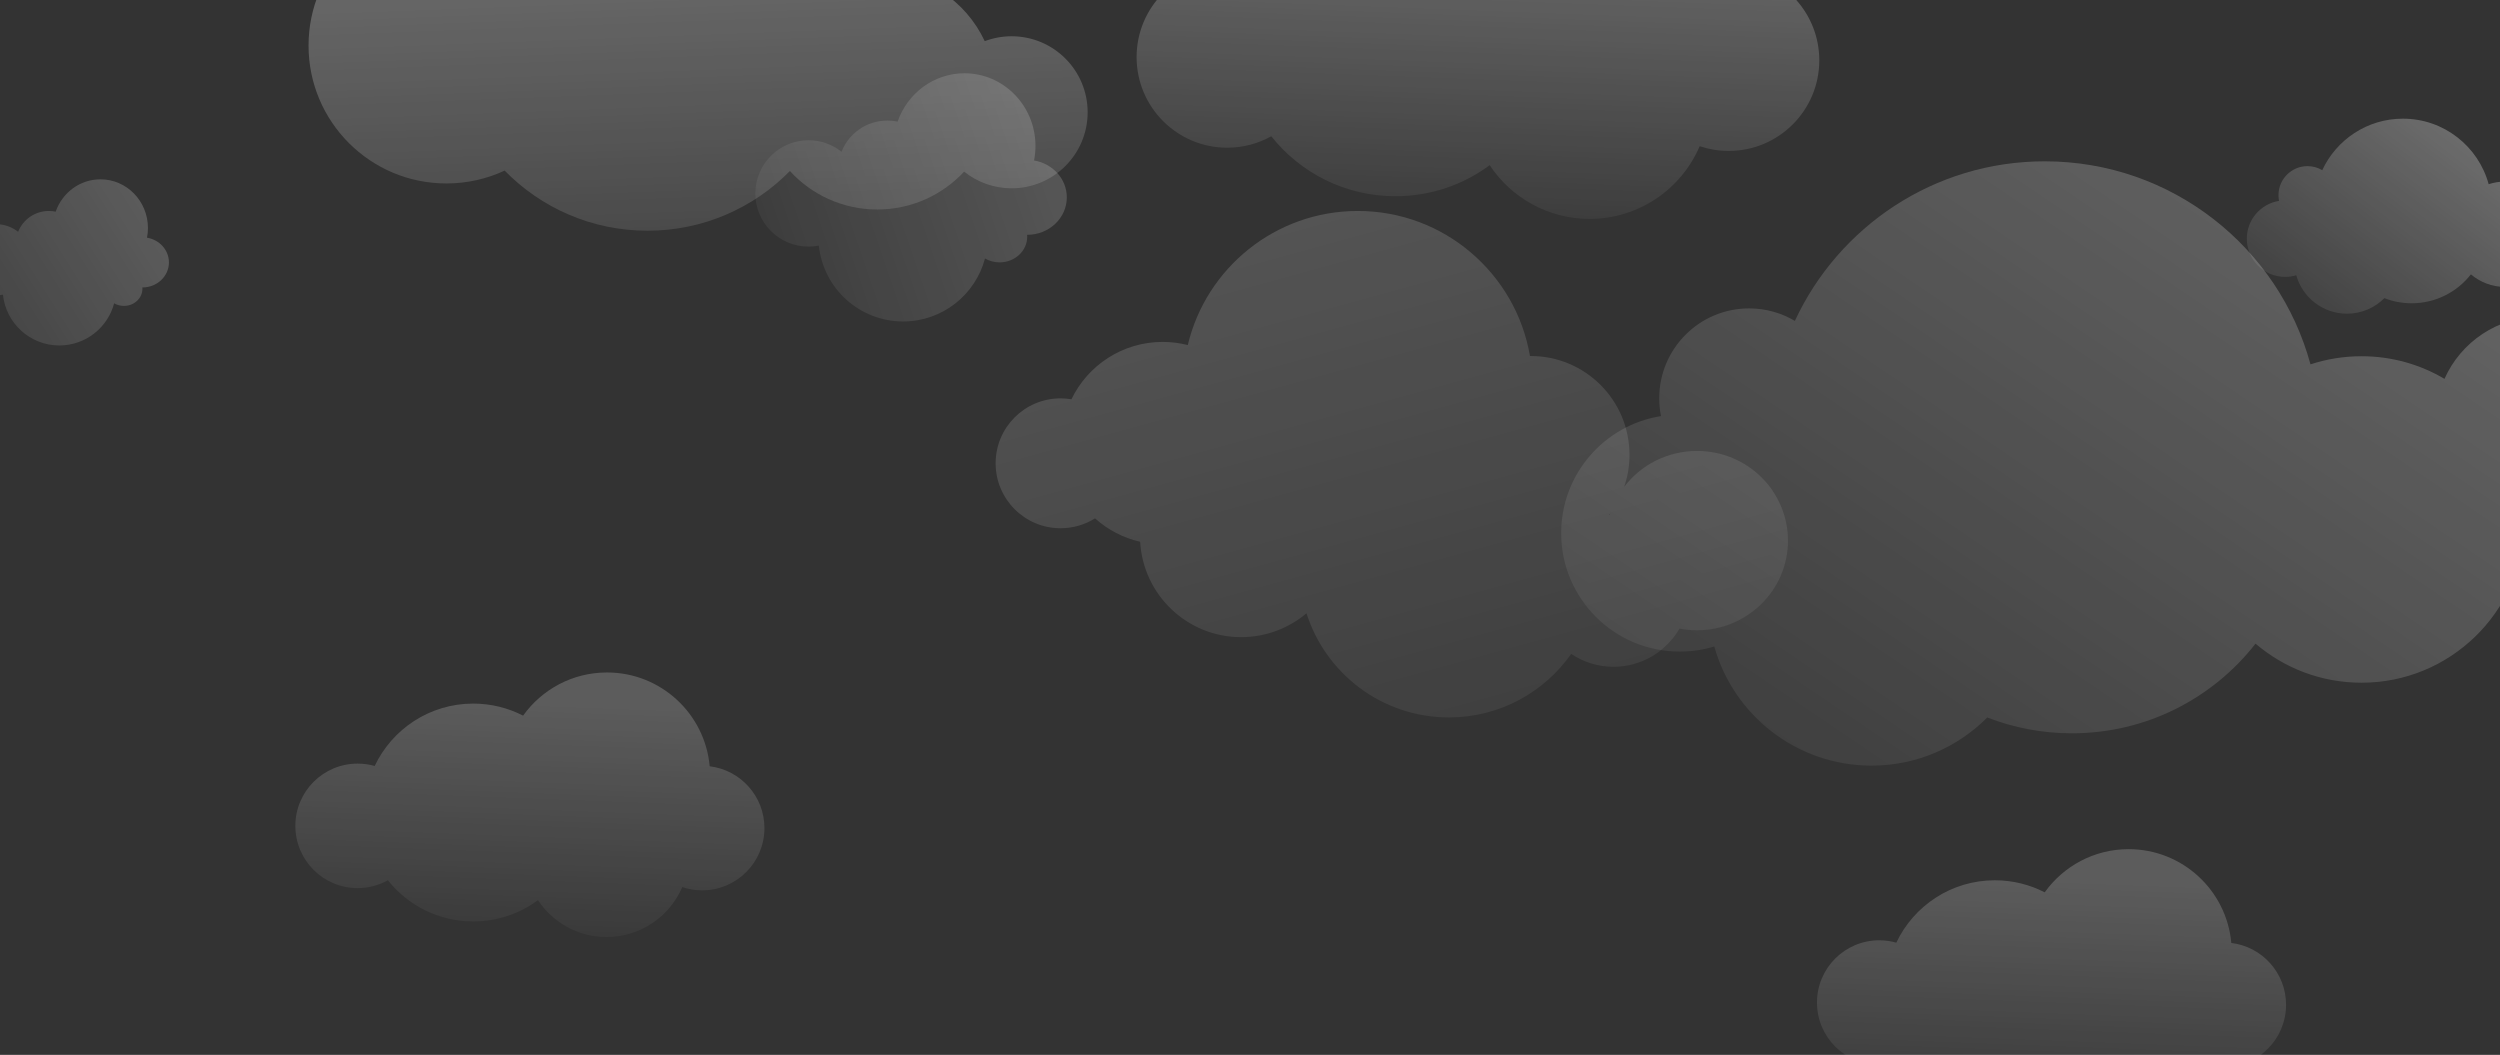 <svg width="948" height="400" viewBox="0 0 948 400" fill="none" xmlns="http://www.w3.org/2000/svg">
<rect x="0" y="0" width="948" height="400" fill="#333333" stroke="none"/>
<g clip-path="url(#clip0)">
<path opacity="0.6" fill-rule="evenodd" clip-rule="evenodd" d="M432.35 205.436C425.868 203.965 420.009 200.853 415.234 196.559C411.447 198.934 406.968 200.308 402.168 200.308C388.568 200.308 377.544 189.283 377.544 175.684C377.544 162.085 388.568 151.06 402.168 151.06C403.571 151.06 404.947 151.178 406.286 151.403C412.479 138.535 425.641 129.653 440.878 129.653C444.167 129.653 447.359 130.067 450.406 130.845C457.353 101.685 483.575 80 514.862 80C547.618 80 574.823 103.769 580.169 135.001C580.262 135 580.356 135 580.45 135C601.134 135 617.901 151.767 617.901 172.451C617.901 176.713 617.189 180.809 615.877 184.626C622.17 176.353 632.201 171 643.5 171C662.554 171 678 186.222 678 205C678 223.777 662.554 239 643.5 239C641.225 239 639.001 238.783 636.849 238.368C631.878 247.021 622.545 252.849 611.85 252.849C605.908 252.849 600.385 251.05 595.798 247.966C585.546 262.535 568.601 272.054 549.433 272.054C524.12 272.054 502.684 255.454 495.418 232.547C488.735 238.199 480.093 241.607 470.655 241.607C450.203 241.607 433.488 225.604 432.35 205.436ZM610.637 194.62C610.473 194.843 610.307 195.064 610.139 195.283C610.237 195.277 610.336 195.272 610.434 195.267C610.5 195.05 610.567 194.835 610.637 194.62Z" fill="url(#paint0_linear)"/>
<path fill-rule="evenodd" clip-rule="evenodd" d="M245.529 87.489C224.303 87.489 205.115 78.758 191.363 64.691C184.656 67.82 177.174 69.568 169.284 69.568C140.408 69.568 117 46.16 117 17.284C117 -11.592 140.408 -35 169.284 -35C174.494 -35 179.526 -34.238 184.275 -32.819C198.048 -51.718 220.354 -64 245.529 -64C280.481 -64 309.903 -40.327 318.637 -8.14C323.052 -9.591 327.768 -10.376 332.669 -10.376C350.712 -10.376 366.27 0.265 373.41 15.613C376.582 14.412 380.02 13.755 383.612 13.755C399.531 13.755 412.436 26.66 412.436 42.578C412.436 58.497 399.531 71.401 383.612 71.401C376.795 71.401 370.53 69.034 365.595 65.077C357.393 73.915 345.677 79.446 332.669 79.446C319.551 79.446 307.747 73.822 299.536 64.853C285.795 78.825 266.674 87.489 245.529 87.489Z" fill="url(#paint1_linear)"/>
<path opacity="0.8" fill-rule="evenodd" clip-rule="evenodd" d="M680.614 121.684C697.192 85.952 733.387 61.171 775.369 61.171C823.544 61.171 864.097 93.801 876.135 138.165C882.22 136.165 888.722 135.083 895.477 135.083C906.966 135.083 917.724 138.213 926.945 143.667C933.123 129.75 947.065 120.044 963.273 120.044C985.213 120.044 1003 137.83 1003 159.771C1003 181.712 985.213 199.499 963.273 199.499C961.258 199.499 959.278 199.349 957.344 199.059C956.25 232.285 928.97 258.885 895.477 258.885C880.143 258.885 866.111 253.309 855.298 244.074C839.136 264.767 813.952 278.07 785.661 278.07C774.343 278.07 763.523 275.941 753.578 272.062C742.366 283.341 726.836 290.324 709.676 290.324C681.28 290.324 657.35 271.205 650.058 245.137C645.905 246.404 641.497 247.085 636.929 247.085C612.116 247.085 592 226.97 592 202.156C592 179.751 608.4 161.176 629.851 157.781C629.413 155.599 629.182 153.341 629.182 151.029C629.182 132.205 644.443 116.945 663.267 116.945C669.602 116.945 675.533 118.673 680.614 121.684Z" fill="url(#paint2_linear)"/>
<path fill-rule="evenodd" clip-rule="evenodd" d="M655.521 57.235C651.675 57.235 647.976 56.603 644.523 55.437C637.594 71.644 621.505 83 602.765 83C586.946 83 573.017 74.909 564.891 62.639C554.901 70.037 542.537 74.412 529.151 74.412C510.078 74.412 493.079 65.529 482.066 51.676C477.119 54.436 471.42 56.008 465.353 56.008C446.38 56.008 431 40.628 431 21.655C431 2.683 446.38 -12.697 465.353 -12.697C468.622 -12.697 471.784 -12.241 474.78 -11.388C484.411 -31.743 505.137 -45.824 529.151 -45.824C539.072 -45.824 548.432 -43.42 556.68 -39.164C566.999 -53.595 583.896 -63 602.989 -63C632.686 -63 657.068 -40.248 659.656 -11.224C676.679 -9.182 689.874 5.309 689.874 22.882C689.874 41.855 674.494 57.235 655.521 57.235Z" fill="url(#paint3_linear)"/>
<path fill-rule="evenodd" clip-rule="evenodd" d="M266.27 337.614C263.627 337.614 261.086 337.18 258.713 336.379C253.952 347.514 242.897 355.317 230.021 355.317C219.151 355.317 209.581 349.758 203.997 341.328C197.133 346.411 188.638 349.416 179.44 349.416C166.335 349.416 154.655 343.313 147.088 333.795C143.689 335.691 139.773 336.772 135.604 336.772C122.568 336.772 112 326.204 112 313.167C112 300.131 122.568 289.563 135.604 289.563C137.85 289.563 140.023 289.877 142.081 290.463C148.699 276.477 162.94 266.802 179.44 266.802C186.257 266.802 192.688 268.453 198.355 271.377C205.446 261.462 217.056 255 230.175 255C250.58 255 267.333 270.633 269.111 290.575C280.808 291.979 289.874 301.936 289.874 314.01C289.874 327.046 279.306 337.614 266.27 337.614Z" fill="url(#paint4_linear)"/>
<path fill-rule="evenodd" clip-rule="evenodd" d="M843.27 404.614C840.627 404.614 838.086 404.18 835.713 403.379C830.952 414.514 819.897 422.317 807.021 422.317C796.151 422.317 786.581 416.758 780.997 408.328C774.133 413.411 765.638 416.416 756.44 416.416C743.335 416.416 731.655 410.313 724.088 400.795C720.689 402.691 716.773 403.772 712.604 403.772C699.568 403.772 689 393.204 689 380.167C689 367.131 699.568 356.563 712.604 356.563C714.85 356.563 717.023 356.877 719.081 357.463C725.699 343.477 739.94 333.802 756.44 333.802C763.257 333.802 769.688 335.453 775.355 338.377C782.446 328.462 794.056 322 807.175 322C827.58 322 844.333 337.633 846.111 357.575C857.808 358.979 866.874 368.936 866.874 381.01C866.874 394.046 856.306 404.614 843.27 404.614Z" fill="url(#paint5_linear)"/>
<path fill-rule="evenodd" clip-rule="evenodd" d="M373.507 98.016C369.871 111.766 357.346 121.901 342.453 121.901C325.848 121.901 312.186 109.3 310.508 93.139C309.244 93.387 307.937 93.517 306.6 93.517C295.462 93.517 286.433 84.488 286.433 73.35C286.433 62.212 295.462 53.183 306.6 53.183C311.324 53.183 315.668 54.807 319.106 57.527C321.842 50.608 328.596 45.713 336.493 45.713C337.825 45.713 339.123 45.852 340.376 46.117C344.083 35.435 354.039 27.787 365.738 27.787C380.6 27.787 392.648 40.129 392.648 55.353C392.648 57.239 392.464 59.08 392.112 60.859C399.166 62.009 404.533 67.833 404.533 74.844C404.533 82.682 397.826 89.036 389.552 89.036C389.528 89.036 389.504 89.036 389.48 89.036C389.5 89.282 389.511 89.531 389.511 89.783C389.511 95.146 384.829 99.493 379.054 99.493C377.016 99.493 375.114 98.952 373.507 98.016Z" fill="url(#paint6_linear)"/>
<path fill-rule="evenodd" clip-rule="evenodd" d="M22.5 131C32.469 131 40.853 124.215 43.287 115.011C44.363 115.638 45.636 116 47 116C50.866 116 54 113.09 54 109.5C54 109.332 53.993 109.165 53.98 109L54.028 109C59.566 109 64.056 104.747 64.056 99.5C64.056 94.807 60.463 90.908 55.741 90.138C55.977 88.947 56.1 87.715 56.1 86.453C56.1 76.262 48.035 68 38.087 68C30.255 68 23.591 73.12 21.109 80.27C20.271 80.093 19.401 80 18.51 80C13.224 80 8.703 83.276 6.871 87.908C4.57 86.087 1.662 85 -1.5 85C-7.188 85 -12.055 88.518 -14.043 93.497C-14.969 93.175 -15.964 93 -17 93C-21.971 93 -26 97.029 -26 102C-26 106.971 -21.971 111 -17 111C-16.938 111 -16.875 110.999 -16.813 110.998C-16.085 113.866 -13.311 116 -10 116C-7.029 116 -4.491 114.282 -3.474 111.857C-2.83 111.951 -2.171 112 -1.5 112C-0.605 112 0.27 111.913 1.116 111.747C2.239 122.565 11.385 131 22.5 131Z" fill="url(#paint7_linear)"/>
<path fill-rule="evenodd" clip-rule="evenodd" d="M911.178 45C897.629 45 885.948 52.997 880.598 64.529C878.958 63.558 877.044 63 875 63C868.924 63 864 67.925 864 74C864 74.746 864.074 75.475 864.215 76.179C857.292 77.274 852 83.269 852 90.5C852 98.508 858.491 105 866.5 105C867.973 105 869.396 104.78 870.736 104.371C873.09 112.784 880.813 118.955 889.977 118.955C895.515 118.955 900.527 116.701 904.145 113.061C907.355 114.313 910.847 115 914.5 115C923.63 115 931.758 110.706 936.974 104.028C940.463 107.009 944.992 108.808 949.941 108.808C960.974 108.808 969.918 99.864 969.918 88.831C969.918 77.798 960.974 68.853 949.941 68.853C947.761 68.853 945.662 69.203 943.698 69.848C939.813 55.531 926.726 45 911.178 45Z" fill="url(#paint8_linear)"/>
</g>
<defs>
<linearGradient id="paint0_linear" x1="482" y1="46" x2="578.404" y2="395.879" gradientUnits="userSpaceOnUse">
<stop stop-color="white" stop-opacity="0.3"/>
<stop offset="1" stop-color="white" stop-opacity="0"/>
</linearGradient>
<linearGradient id="paint1_linear" x1="257.053" y1="-39.845" x2="264.768" y2="164.088" gradientUnits="userSpaceOnUse">
<stop stop-color="white" stop-opacity="0.3"/>
<stop offset="1" stop-color="white" stop-opacity="0"/>
</linearGradient>
<linearGradient id="paint2_linear" x1="782.562" y1="-16.162" x2="549.148" y2="328.762" gradientUnits="userSpaceOnUse">
<stop stop-color="white" stop-opacity="0.3"/>
<stop offset="1" stop-color="white" stop-opacity="0"/>
</linearGradient>
<linearGradient id="paint3_linear" x1="594.334" y1="-44.856" x2="588.539" y2="108.324" gradientUnits="userSpaceOnUse">
<stop stop-color="white" stop-opacity="0.3"/>
<stop offset="1" stop-color="white" stop-opacity="0"/>
</linearGradient>
<linearGradient id="paint4_linear" x1="224.227" y1="267.467" x2="220.246" y2="372.718" gradientUnits="userSpaceOnUse">
<stop stop-color="white" stop-opacity="0.2"/>
<stop offset="1" stop-color="white" stop-opacity="0"/>
</linearGradient>
<linearGradient id="paint5_linear" x1="801.227" y1="334.467" x2="797.246" y2="439.718" gradientUnits="userSpaceOnUse">
<stop stop-color="white" stop-opacity="0.2"/>
<stop offset="1" stop-color="white" stop-opacity="0"/>
</linearGradient>
<linearGradient id="paint6_linear" x1="469" y1="-111" x2="203.575" y2="-20.584" gradientUnits="userSpaceOnUse">
<stop stop-color="white" stop-opacity="0.3"/>
<stop offset="1" stop-color="white" stop-opacity="0"/>
</linearGradient>
<linearGradient id="paint7_linear" x1="64" y1="-35" x2="-104.616" y2="71.586" gradientUnits="userSpaceOnUse">
<stop stop-color="white" stop-opacity="0.3"/>
<stop offset="1" stop-color="white" stop-opacity="0"/>
</linearGradient>
<linearGradient id="paint8_linear" x1="906.673" y1="20.042" x2="828.456" y2="122.796" gradientUnits="userSpaceOnUse">
<stop stop-color="white" stop-opacity="0.3"/>
<stop offset="1" stop-color="white" stop-opacity="0"/>
</linearGradient>
<clipPath id="clip0">
<path d="M0 16C0 7.163 7.163 0 16 0H932C940.837 0 948 7.163 948 16V384C948 392.837 940.837 400 932 400H16C7.163 400 0 392.837 0 384V16Z" fill="white"/>
</clipPath>
</defs>
</svg>
